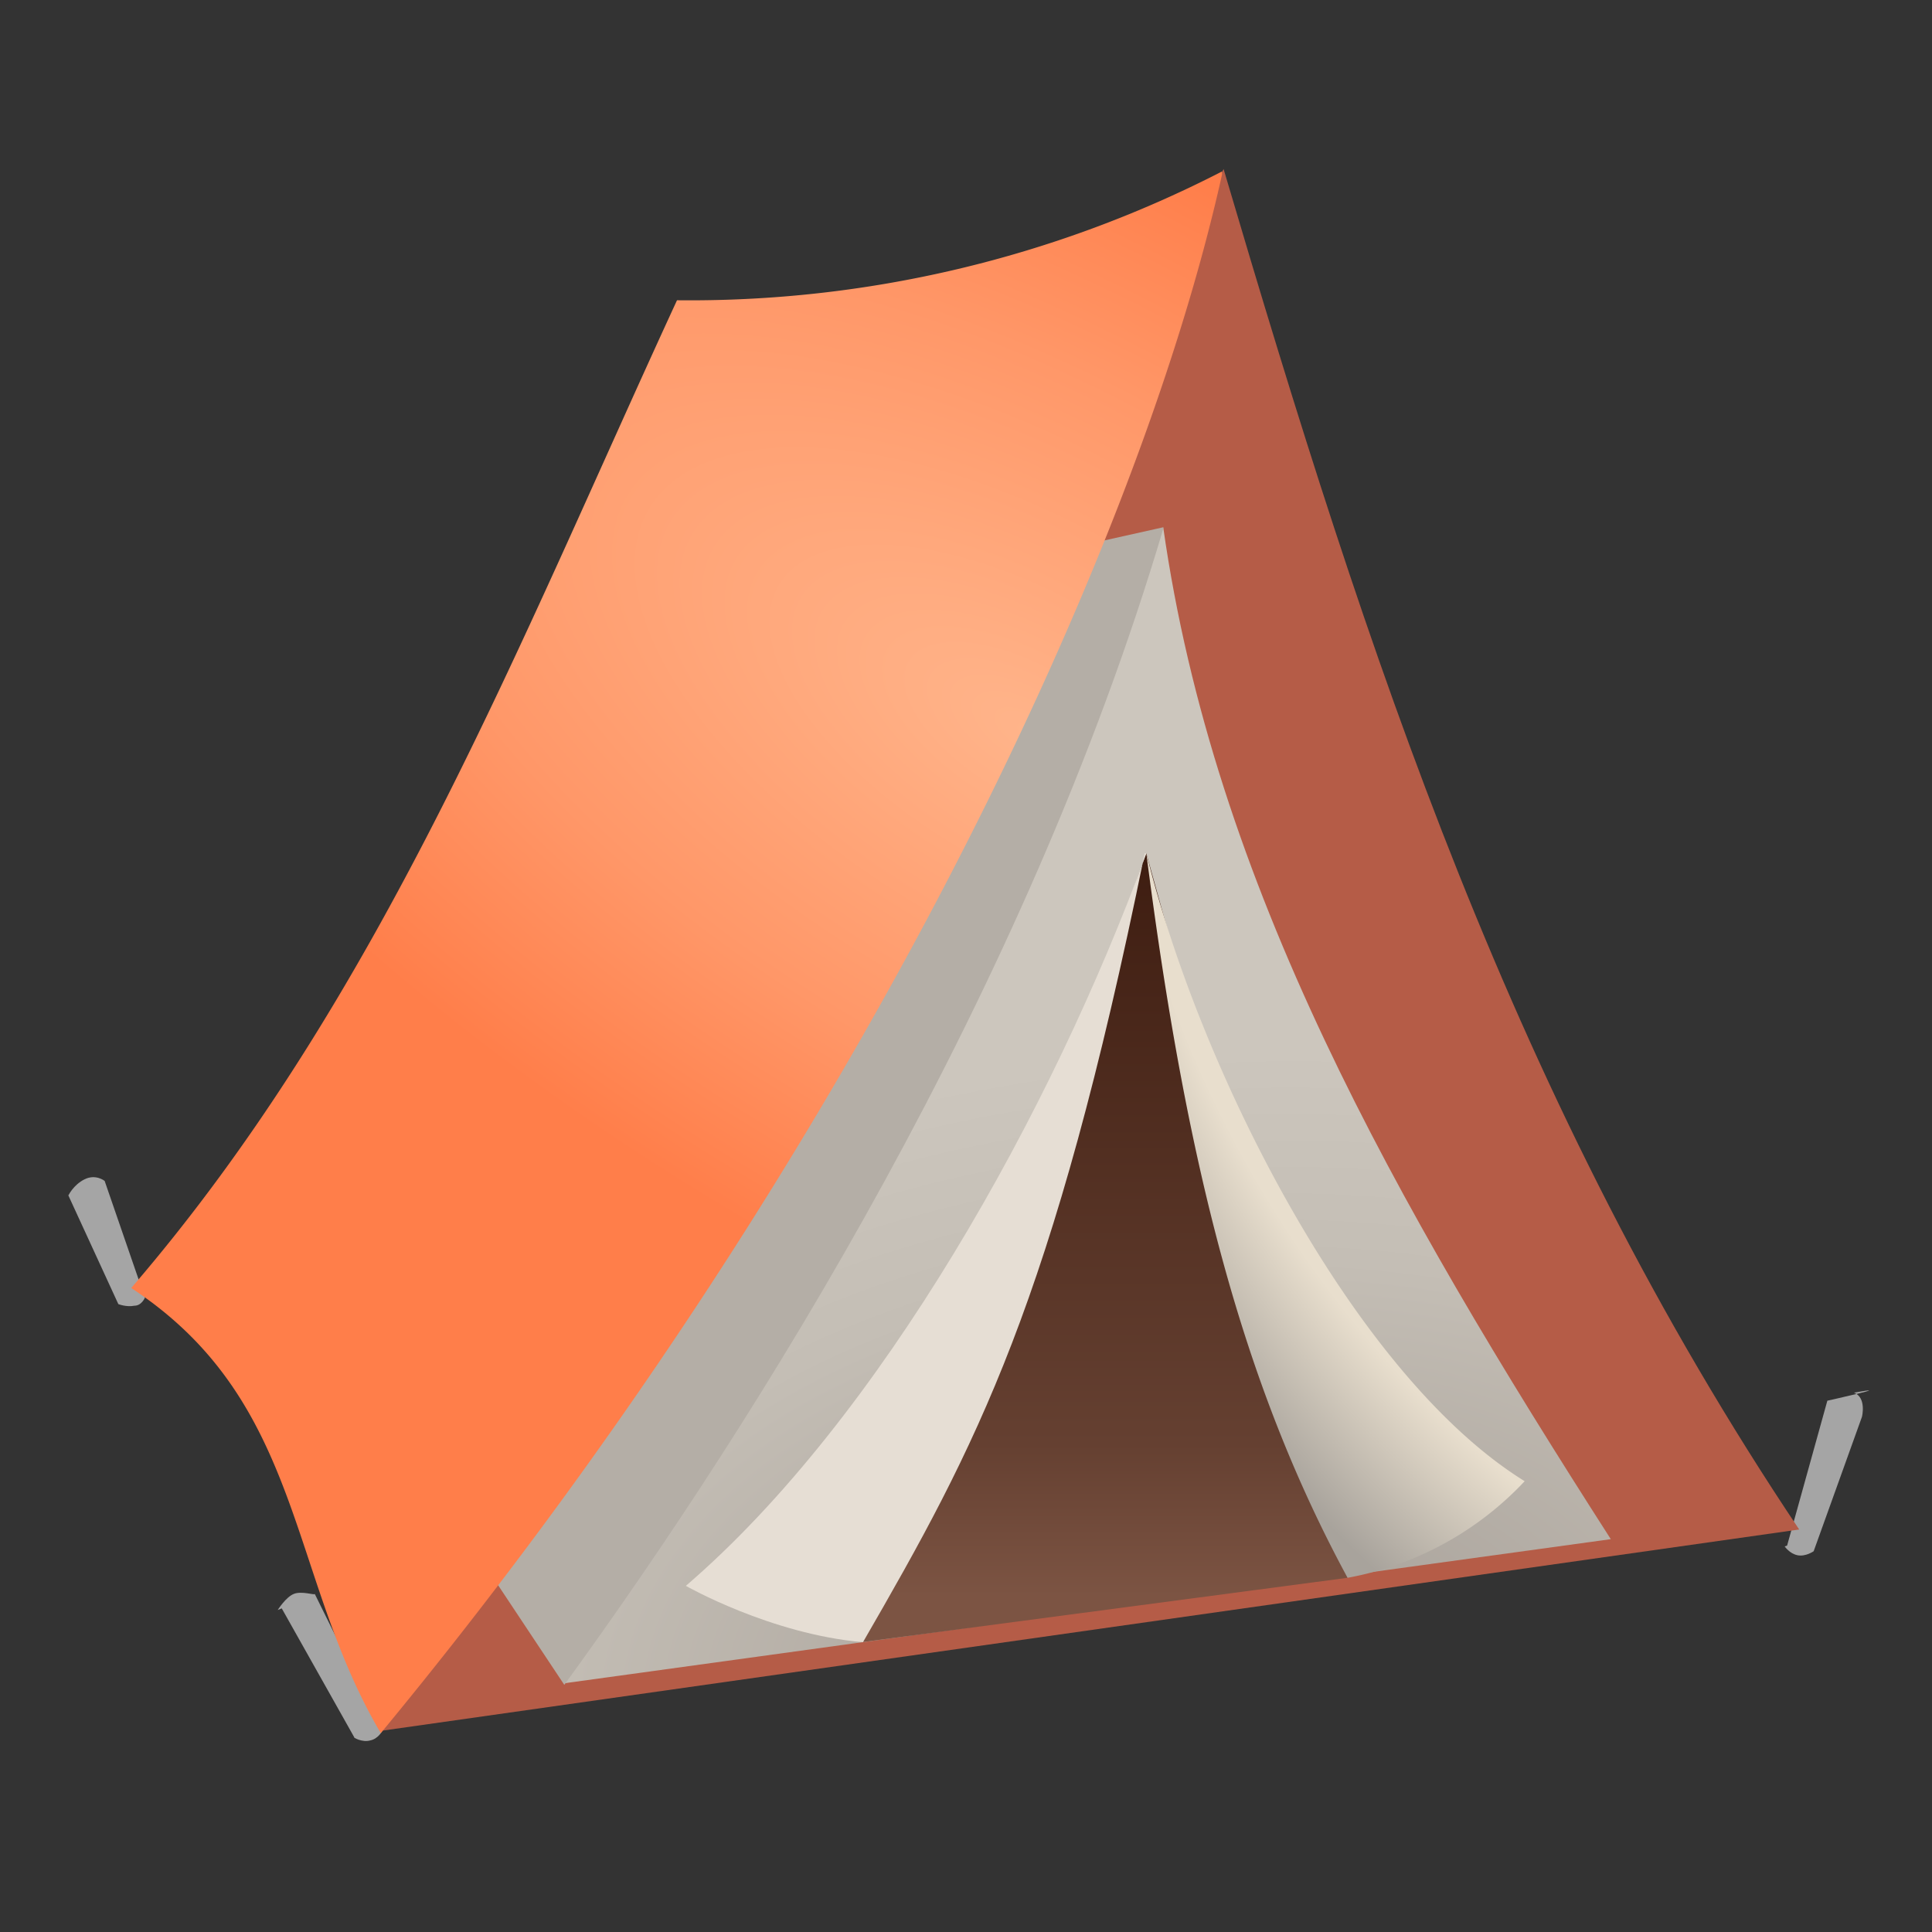 <svg xmlns="http://www.w3.org/2000/svg" viewBox="0 0 24 24">
    <rect x="0" y="0" width="24" height="24" fill="#333333" stroke="none"/>
    <path fill="#A5A5A5" d="M22.2 19.2l.5-1.8s.9-.2.33-.1c.16.06.1.3.1.3l-.6 1.67s-.1.07-.2.05-.16-.11-.16-.11zM3.45 20s.1-.16.2-.2.26.02.26 0l.84 1.7s-.05.1-.15.12c-.1.03-.22-.04-.2-.04l-.9-1.6zM.85 14.85s.06-.13.2-.2.25.02.25.02l.5 1.45s-.04.1-.13.1c-.1.02-.2-.02-.2-.02l-.63-1.37z"/>
    <path fill="#B55C47" d="M4.74 21.5L15.2 2.1c1.8 6.1 3.6 11.6 7.15 16.9L4.74 21.5z"/>
    <radialGradient id="innertent" cx="14.5" cy="21.39" r="21.55" gradientTransform="matrix(1 -.1 .1 .6 -1.4 9.5)" gradientUnits="userSpaceOnUse">
        <stop offset="0" stop-color="#a39c95"/>
        <stop offset=".4" stop-color="#c4beb5"/>
        <stop offset=".6" stop-color="#ccc6bd"/>
    </radialGradient>
    <path fill="url(#innertent)" d="M14.45 6.55c.63 4.43 2.86 8.36 5.56 12.57l-13 1.79 7.44-14.36z"/>
    <path fill="#b4aea6" d="M14.45 6.55l-.94.21-7.43 12.77.93 1.4c2.4-3.3 5.73-8.6 7.44-14.36z"/>
    <linearGradient id="innershadow" gradientUnits="userSpaceOnUse" x1=".4" y1="24" x2="1" y2="24" gradientTransform="matrix(.2 15.6 -33.3 .35 811.8 -4.2)">
        <stop offset="0" stop-color="#3d1c10"/>
        <stop offset=".8" stop-color="#654031"/>
        <stop offset="1" stop-color="#7c5443"/>
    </linearGradient>
    <path fill="url(#innershadow)" d="M16.74 19.6l-2.5-9-3.54 9.8z"/>
    <radialGradient id="doorright" cx="23" cy="12" r="9.6" gradientTransform="matrix(-.9 .4 -.6 -1.2 50 16)" gradientUnits="userSpaceOnUse">
        <stop offset=".8" stop-color="#e8decd"/>
        <stop offset="1" stop-color="#a8a39c"/>
    </radialGradient>
    <path fill="url(#doorright)" d="M16.74 19.6a4 4 0 002.2-1.2c-2.1-1.3-4.02-5.05-4.7-7.8.5 3.9 1.2 6.6 2.5 9z"/>
    <radialGradient id="outertent" cx="-.2" cy="24" r="1" gradientTransform="matrix(13 7.6 3.6 -6.1 -71 157)" gradientUnits="userSpaceOnUse">
        <stop offset="0" stop-color="#ffb48a"/>
        <stop offset=".6" stop-color="#ff9768"/>
        <stop offset="1" stop-color="#ff7e4a"/>
    </radialGradient>
    <path fill="url(#outertent)" d="M15.18 2.13a14.45 14.45 0 01-6.77 1.6C6.44 8 4.73 12.4 1.63 16c2.15 1.41 1.94 3.56 3.1 5.53 5.7-6.9 9.36-14.46 10.45-19.36z"/>
    <radialGradient id="doorleft" cx=".3" cy="24" r=".4" gradientTransform="matrix(7.3 3.3 31 -69 -751 1705)" gradientUnits="userSpaceOnUse">
        <stop offset=".8" stop-color="#faf1df"/>
        <stop offset="1" stop-color="#e6ded4"/>
    </radialGradient>
    <path fill="url(#doorleft)" d="M14.24 10.6c-1.17 3.2-3.3 7.02-5.72 9.1 0 0 1.05.6 2.2.7 1.41-2.44 2.36-4.2 3.5-9.8z"/>
</svg>
